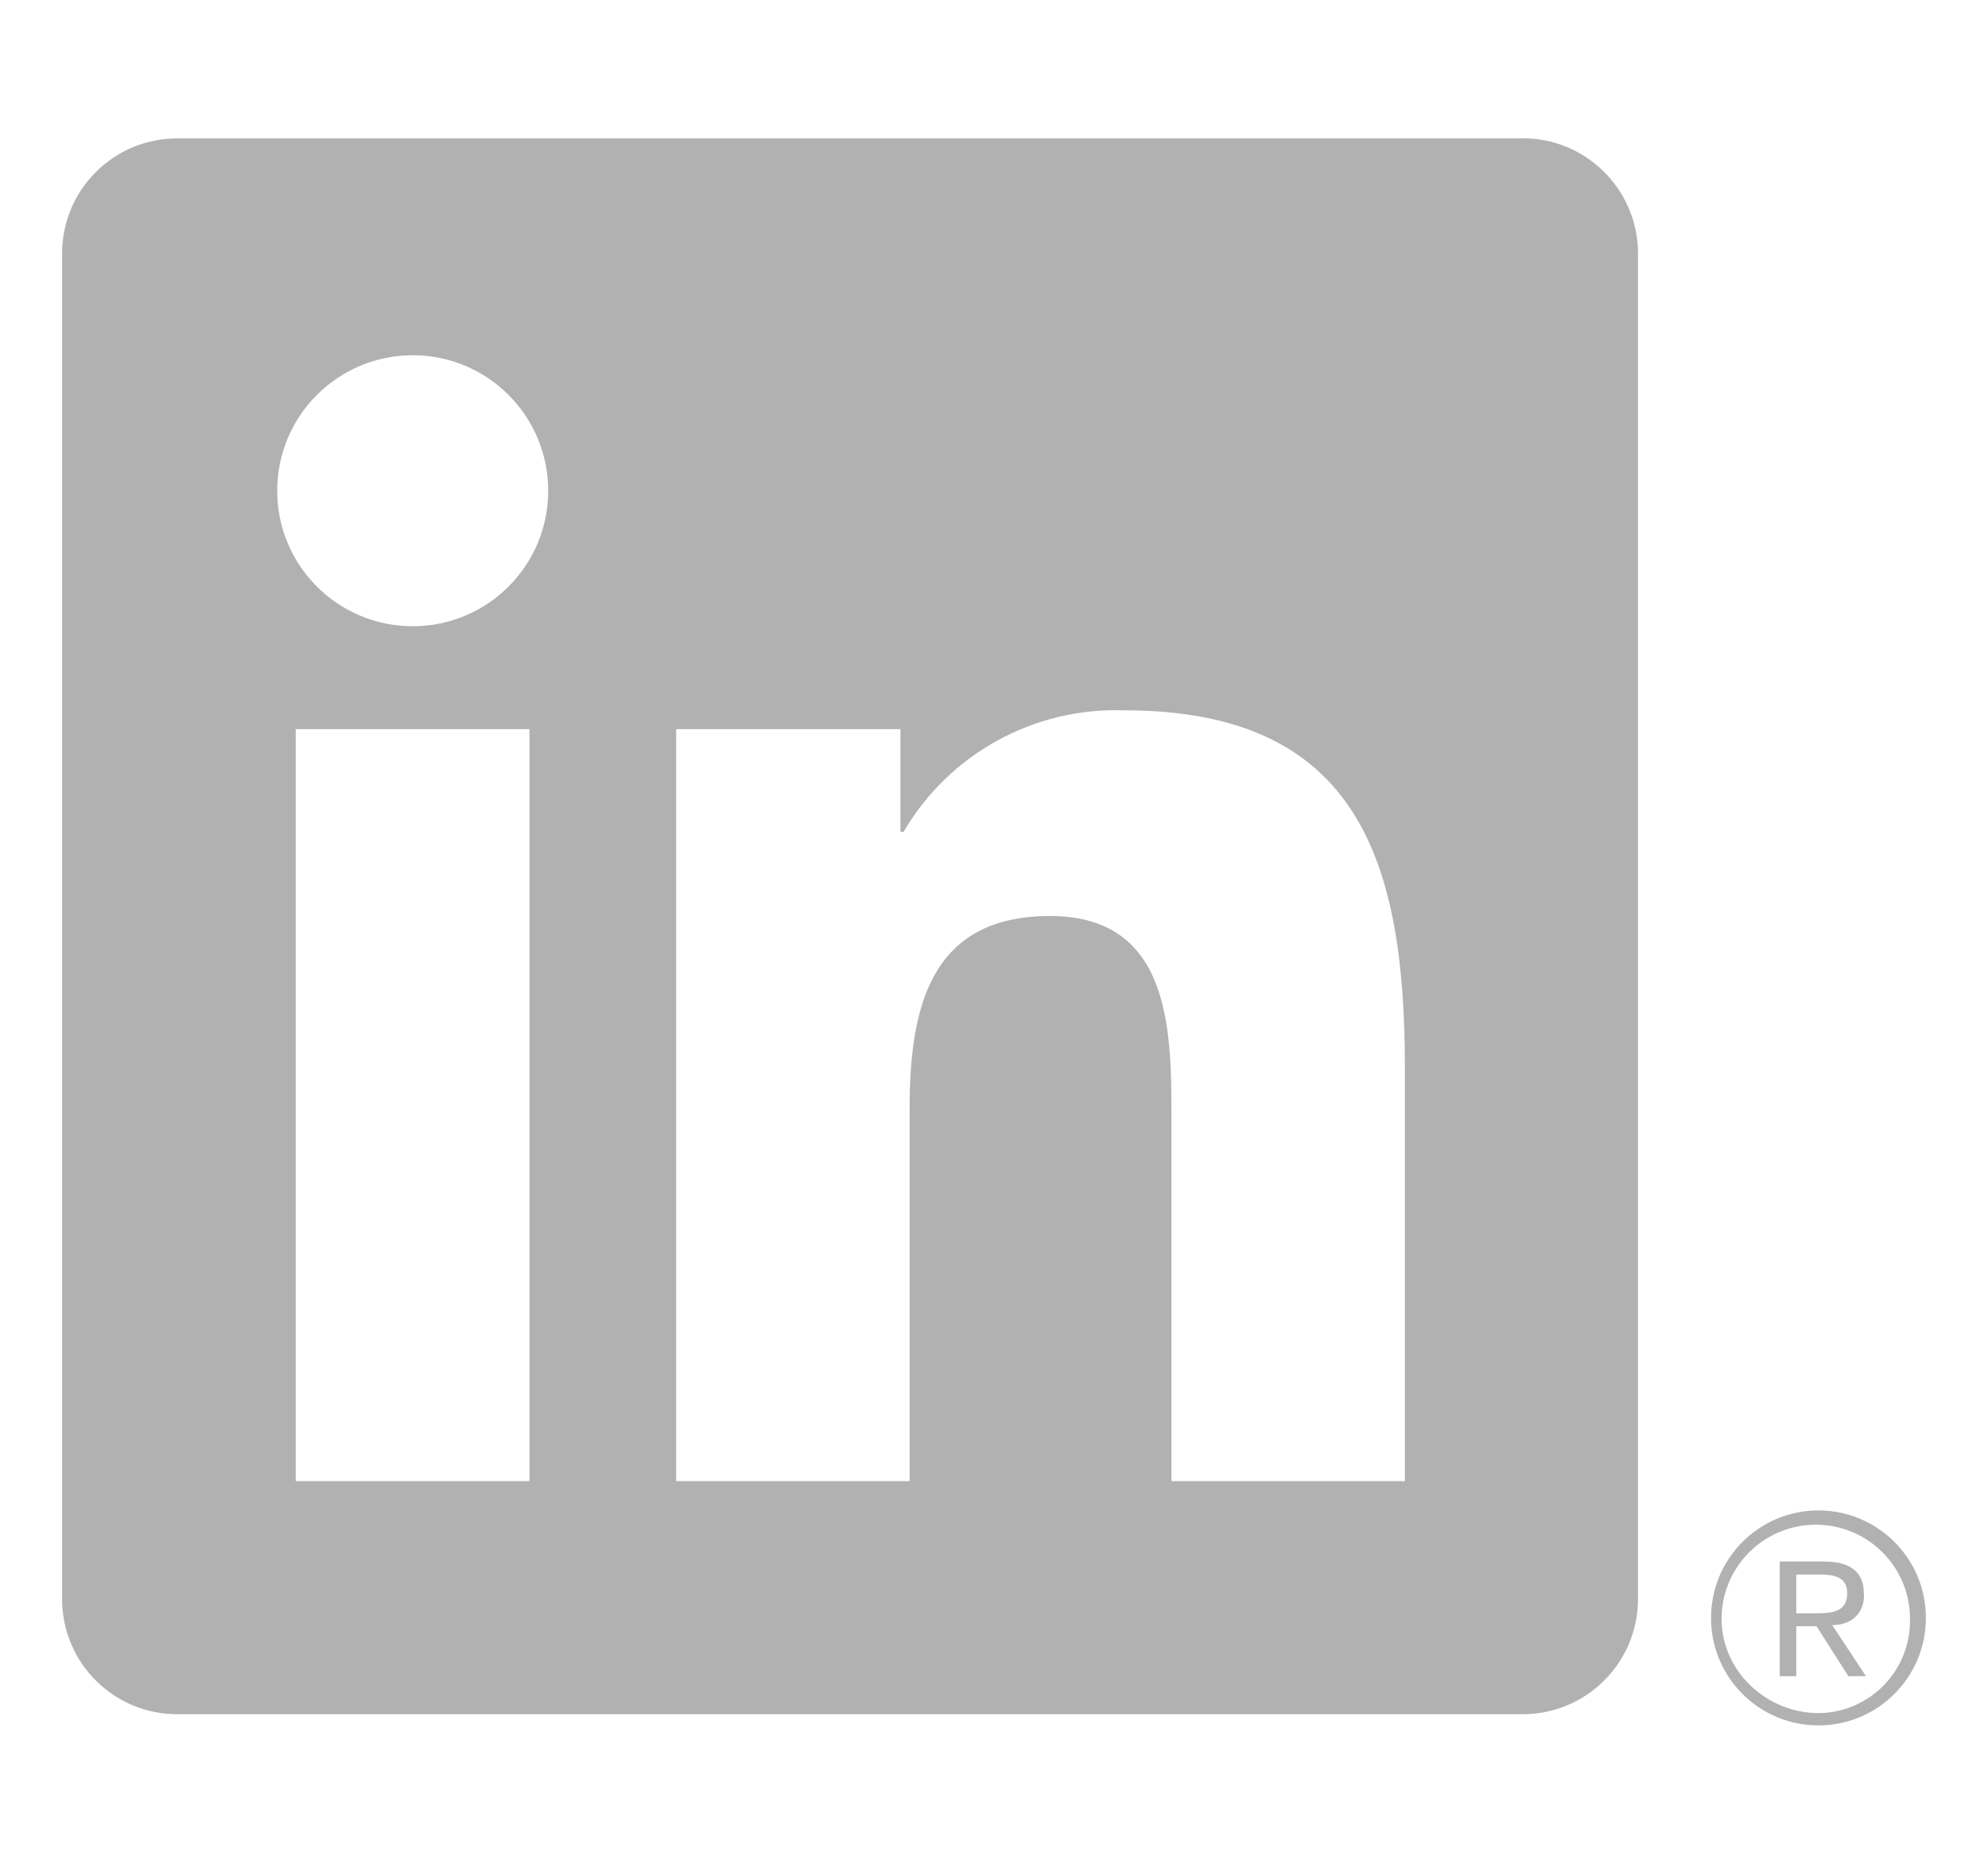 <svg width="16" height="15" viewBox="0 0 16 15" fill="none" xmlns="http://www.w3.org/2000/svg">
<g clip-path="url(#clip0_458_5415)">
<path d="M14.876 13.49H15.018L14.746 13.079C14.912 13.079 15.001 12.973 15.002 12.844C15.002 12.839 15.002 12.833 15.001 12.828C15.001 12.652 14.895 12.567 14.677 12.567H14.324V13.49H14.457V13.088H14.62L14.876 13.49ZM14.611 12.984H14.457V12.672H14.652C14.752 12.672 14.867 12.688 14.867 12.82C14.867 12.971 14.752 12.984 14.611 12.984Z" fill="#B1B1B1"/>
<path d="M11.307 11.92H9.428V8.977C9.428 8.275 9.415 7.372 8.45 7.372C7.471 7.372 7.321 8.136 7.321 8.926V11.92H5.442V5.868H7.247V6.695H7.272C7.64 6.066 8.324 5.69 9.052 5.717C10.957 5.717 11.307 6.97 11.307 8.6L11.307 11.92ZM3.322 5.04C2.719 5.04 2.231 4.552 2.231 3.95C2.231 3.347 2.719 2.859 3.322 2.859C3.924 2.859 4.412 3.347 4.412 3.95C4.412 4.552 3.924 5.04 3.322 5.04ZM4.261 11.92H2.38V5.868H4.261V11.92ZM12.244 1.114H1.436C0.925 1.108 0.506 1.518 0.5 2.028V12.881C0.506 13.392 0.925 13.802 1.436 13.796H12.244C12.756 13.802 13.176 13.393 13.183 12.881V2.028C13.176 1.516 12.755 1.106 12.244 1.113" fill="#B1B1B1"/>
<path d="M14.627 12.156C14.149 12.161 13.766 12.552 13.771 13.03C13.775 13.507 14.166 13.891 14.644 13.886C15.121 13.882 15.505 13.49 15.5 13.013C15.496 12.541 15.114 12.161 14.644 12.156H14.627ZM14.647 13.787C14.228 13.793 13.863 13.46 13.856 13.041C13.849 12.623 14.183 12.278 14.602 12.271C15.021 12.264 15.366 12.598 15.372 13.017C15.372 13.021 15.372 13.025 15.372 13.029C15.381 13.438 15.056 13.778 14.647 13.787H14.627H14.647Z" fill="#B1B1B1"/>
</g>
<defs>
<clipPath id="clip0_458_5415">
<rect width="15" height="15" fill="white" transform="translate(0.5)"/>
</clipPath>
</defs>
</svg>

